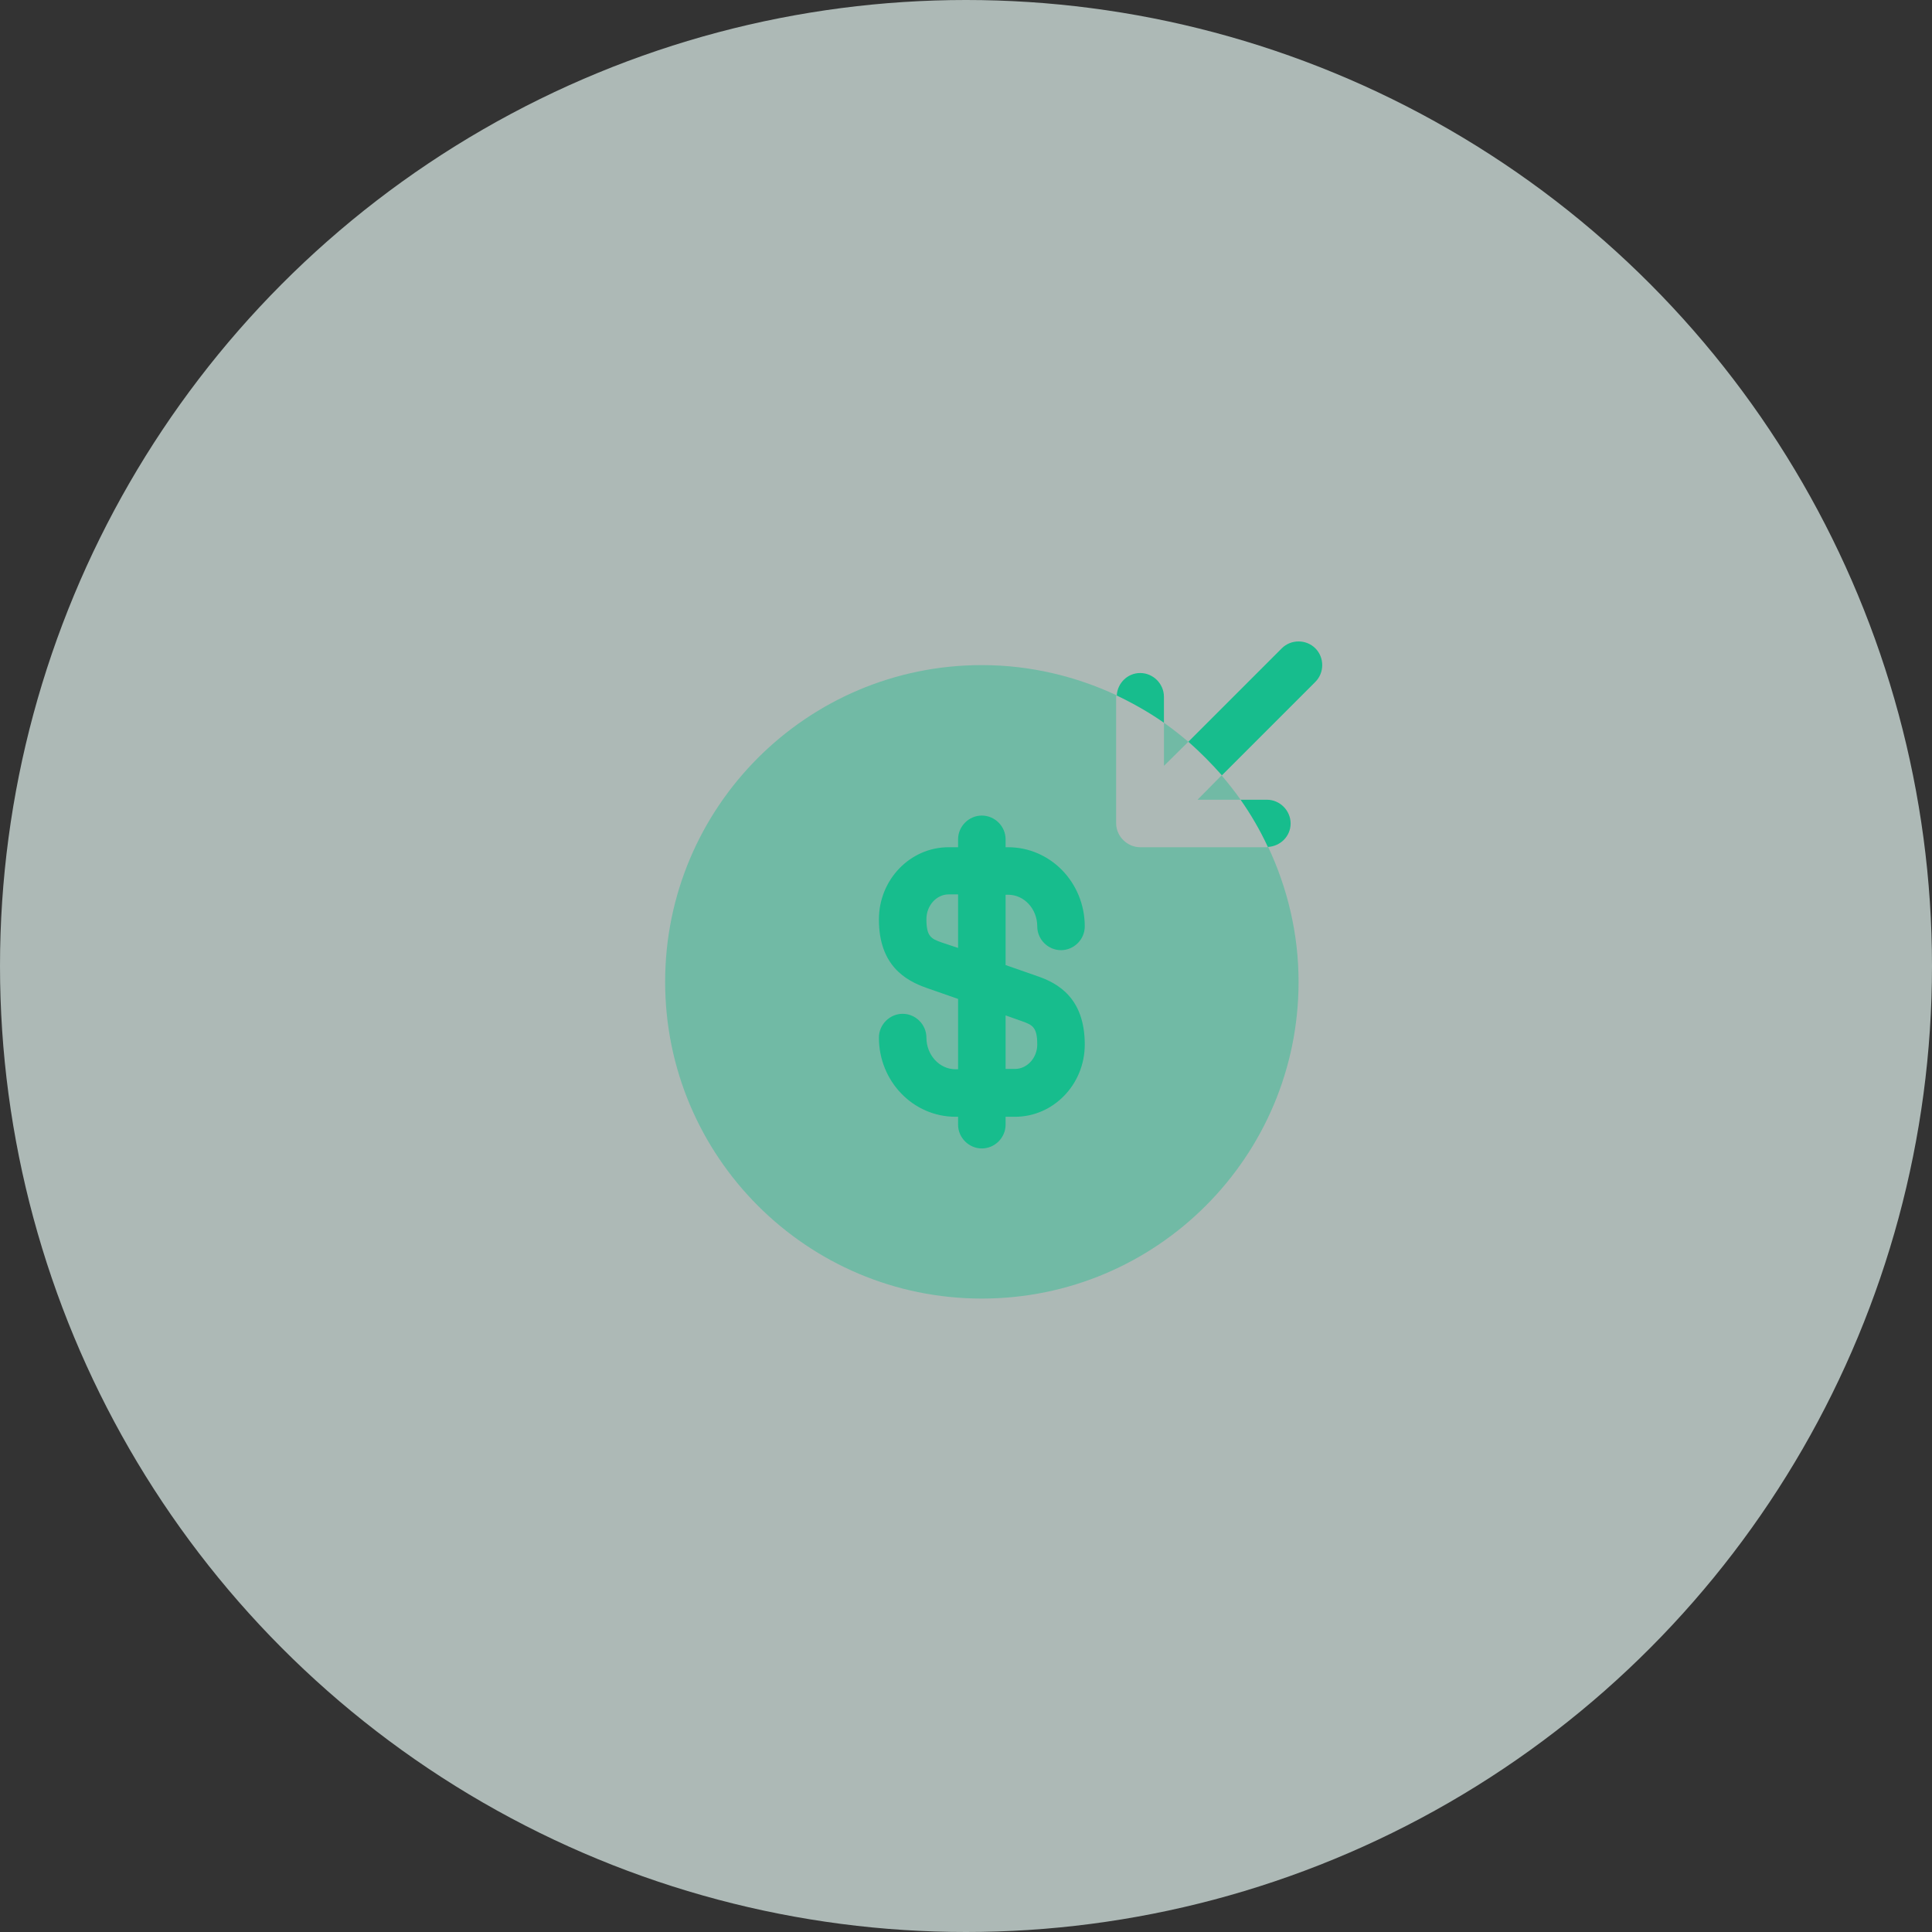<svg width="51" height="51" viewBox="0 0 51 51" fill="none" xmlns="http://www.w3.org/2000/svg">
<rect x="0" y="0" width="51" height="51" fill="#333333" stroke="none"/>
<circle opacity="0.67" cx="25.5" cy="25.5" r="25.5" fill="#E9FBF6"/>
<path opacity="0.4" d="M31.612 21.111H32.749C32.59 20.885 32.423 20.676 32.247 20.467L31.612 21.111Z" fill="#17BD8D"/>
<path opacity="0.4" d="M31.369 19.581C31.16 19.405 30.951 19.238 30.726 19.079V20.216L31.369 19.581Z" fill="#17BD8D"/>
<path opacity="0.4" d="M30.099 22.365C30.015 22.365 29.94 22.348 29.856 22.315C29.706 22.248 29.58 22.131 29.513 21.972C29.48 21.897 29.463 21.813 29.463 21.729V18.385C29.463 18.377 29.472 18.368 29.472 18.352C28.393 17.85 27.189 17.557 25.918 17.557C21.303 17.557 17.558 21.303 17.558 25.918C17.558 30.533 21.303 34.279 25.918 34.279C30.533 34.279 34.279 30.533 34.279 25.918C34.279 24.647 33.986 23.443 33.476 22.356C33.468 22.356 33.46 22.365 33.443 22.365H30.099Z" fill="#17BD8D"/>
<path d="M32.255 20.467L34.722 18C34.964 17.758 34.964 17.357 34.722 17.114C34.479 16.872 34.078 16.872 33.836 17.114L31.369 19.581C31.687 19.857 31.98 20.157 32.255 20.467Z" fill="#17BD8D"/>
<path d="M30.725 18.393C30.725 18.051 30.441 17.766 30.098 17.766C29.764 17.766 29.496 18.034 29.48 18.36C29.914 18.569 30.332 18.803 30.725 19.079V18.393Z" fill="#17BD8D"/>
<path d="M34.069 21.738C34.069 21.395 33.785 21.111 33.443 21.111H32.748C33.024 21.504 33.267 21.922 33.468 22.357C33.802 22.34 34.069 22.072 34.069 21.738Z" fill="#17BD8D"/>
<path d="M27.381 25.767L26.545 25.475V23.619H26.612C27.038 23.619 27.381 23.995 27.381 24.455C27.381 24.798 27.665 25.082 28.008 25.082C28.351 25.082 28.635 24.798 28.635 24.455C28.635 23.301 27.732 22.365 26.612 22.365H26.545V22.156C26.545 21.813 26.261 21.529 25.918 21.529C25.575 21.529 25.291 21.813 25.291 22.156V22.365H25.04C24.028 22.365 23.201 23.218 23.201 24.271C23.201 25.492 23.911 25.885 24.455 26.077L25.291 26.369V28.226H25.224C24.798 28.226 24.455 27.849 24.455 27.39C24.455 27.047 24.171 26.762 23.828 26.762C23.485 26.762 23.201 27.047 23.201 27.39C23.201 28.543 24.104 29.48 25.224 29.48H25.291V29.689C25.291 30.032 25.575 30.316 25.918 30.316C26.261 30.316 26.545 30.032 26.545 29.689V29.48H26.796C27.807 29.48 28.635 28.627 28.635 27.573C28.635 26.344 27.924 25.951 27.381 25.767ZM24.864 24.881C24.58 24.781 24.455 24.723 24.455 24.263C24.455 23.903 24.722 23.61 25.04 23.61H25.291V25.023L24.864 24.881ZM26.796 28.217H26.545V26.804L26.971 26.955C27.256 27.055 27.381 27.114 27.381 27.573C27.381 27.925 27.113 28.217 26.796 28.217Z" fill="#17BD8D"/>
</svg>
